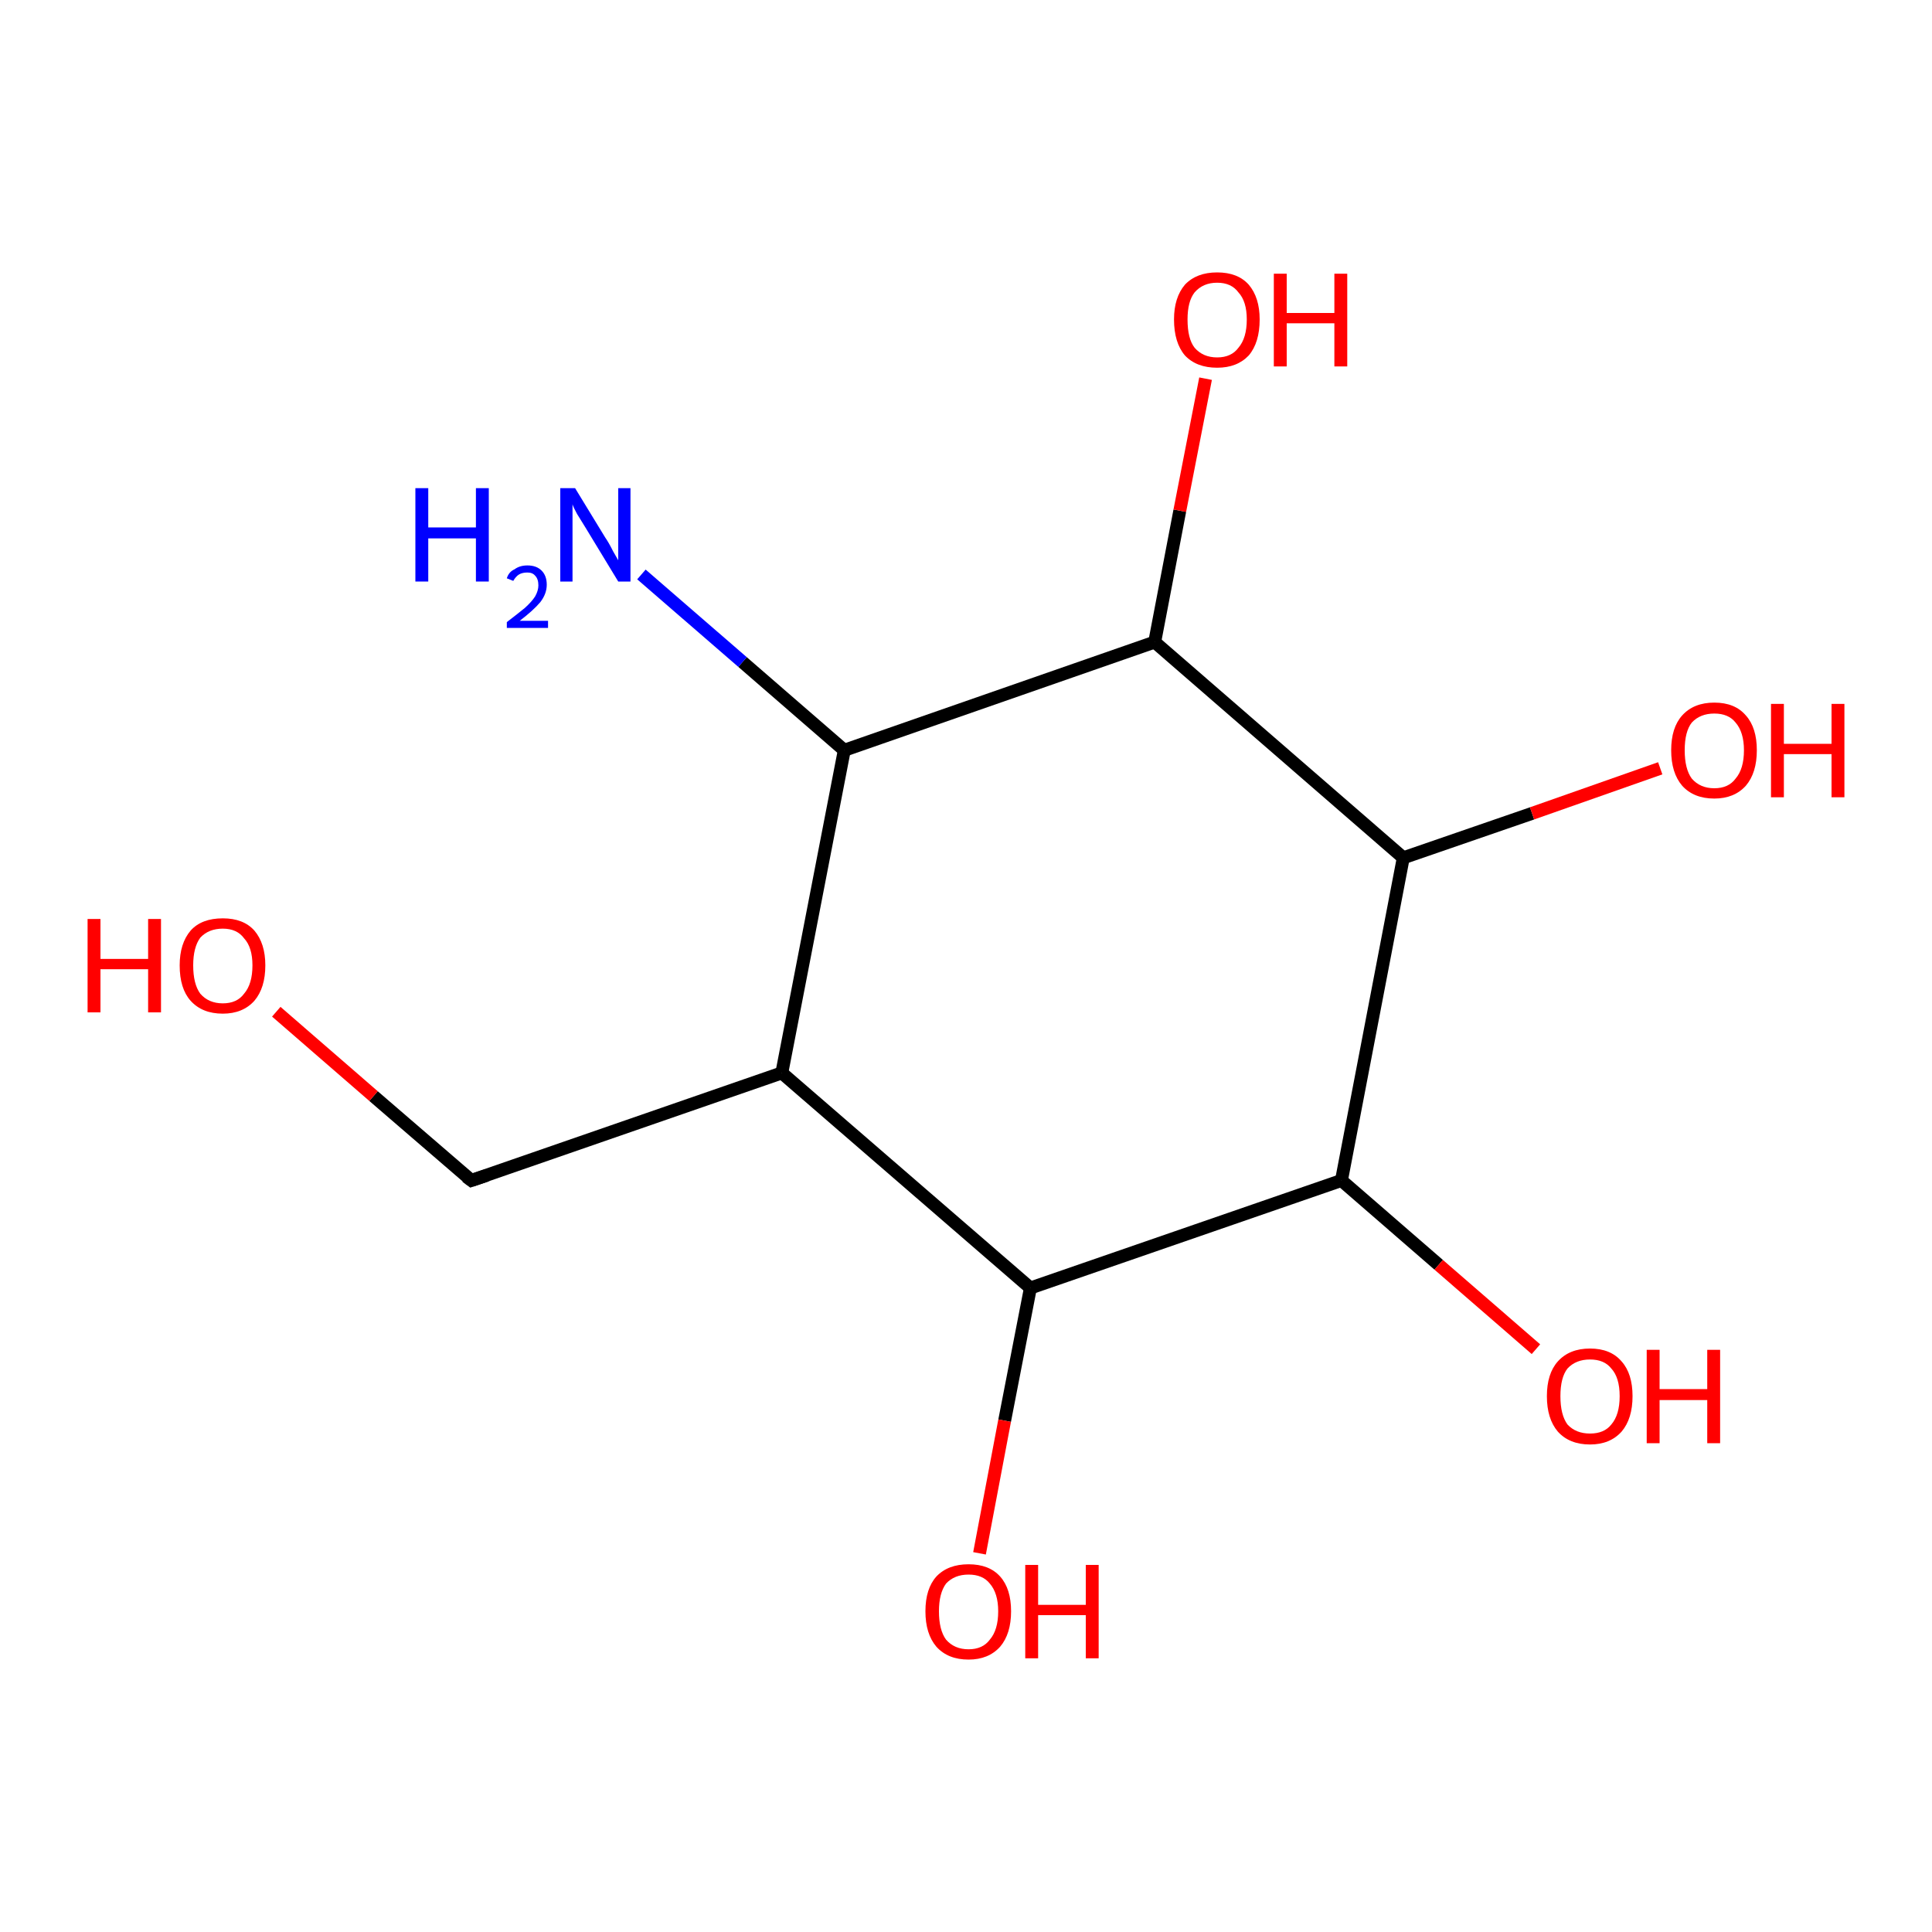 <?xml version='1.0' encoding='iso-8859-1'?>
<svg version='1.1' baseProfile='full'
              xmlns='http://www.w3.org/2000/svg'
                      xmlns:rdkit='http://www.rdkit.org/xml'
                      xmlns:xlink='http://www.w3.org/1999/xlink'
                  xml:space='preserve'
width='300px' height='300px' viewBox='0 0 300 300'>
<!-- END OF HEADER -->
<rect style='opacity:1.0;fill:#FFFFFF;stroke:none' width='300.0' height='300.0' x='0.0' y='0.0'> </rect>
<path class='bond-0 atom-0 atom-1' d='M 160.0,200.0 L 156.0,220.6' style='fill:none;fill-rule:evenodd;stroke:#000000;stroke-width:2.0px;stroke-linecap:butt;stroke-linejoin:miter;stroke-opacity:1' />
<path class='bond-0 atom-0 atom-1' d='M 156.0,220.6 L 152.1,241.2' style='fill:none;fill-rule:evenodd;stroke:#FF0000;stroke-width:2.0px;stroke-linecap:butt;stroke-linejoin:miter;stroke-opacity:1' />
<path class='bond-1 atom-0 atom-2' d='M 160.0,200.0 L 121.4,166.6' style='fill:none;fill-rule:evenodd;stroke:#000000;stroke-width:2.0px;stroke-linecap:butt;stroke-linejoin:miter;stroke-opacity:1' />
<path class='bond-2 atom-2 atom-3' d='M 121.4,166.6 L 73.2,183.3' style='fill:none;fill-rule:evenodd;stroke:#000000;stroke-width:2.0px;stroke-linecap:butt;stroke-linejoin:miter;stroke-opacity:1' />
<path class='bond-3 atom-3 atom-4' d='M 73.2,183.3 L 58.0,170.2' style='fill:none;fill-rule:evenodd;stroke:#000000;stroke-width:2.0px;stroke-linecap:butt;stroke-linejoin:miter;stroke-opacity:1' />
<path class='bond-3 atom-3 atom-4' d='M 58.0,170.2 L 42.9,157.1' style='fill:none;fill-rule:evenodd;stroke:#FF0000;stroke-width:2.0px;stroke-linecap:butt;stroke-linejoin:miter;stroke-opacity:1' />
<path class='bond-4 atom-2 atom-5' d='M 121.4,166.6 L 131.1,116.5' style='fill:none;fill-rule:evenodd;stroke:#000000;stroke-width:2.0px;stroke-linecap:butt;stroke-linejoin:miter;stroke-opacity:1' />
<path class='bond-5 atom-5 atom-6' d='M 131.1,116.5 L 179.3,99.7' style='fill:none;fill-rule:evenodd;stroke:#000000;stroke-width:2.0px;stroke-linecap:butt;stroke-linejoin:miter;stroke-opacity:1' />
<path class='bond-6 atom-6 atom-7' d='M 179.3,99.7 L 217.9,133.2' style='fill:none;fill-rule:evenodd;stroke:#000000;stroke-width:2.0px;stroke-linecap:butt;stroke-linejoin:miter;stroke-opacity:1' />
<path class='bond-7 atom-7 atom-8' d='M 217.9,133.2 L 208.3,183.3' style='fill:none;fill-rule:evenodd;stroke:#000000;stroke-width:2.0px;stroke-linecap:butt;stroke-linejoin:miter;stroke-opacity:1' />
<path class='bond-8 atom-8 atom-9' d='M 208.3,183.3 L 223.4,196.4' style='fill:none;fill-rule:evenodd;stroke:#000000;stroke-width:2.0px;stroke-linecap:butt;stroke-linejoin:miter;stroke-opacity:1' />
<path class='bond-8 atom-8 atom-9' d='M 223.4,196.4 L 238.5,209.5' style='fill:none;fill-rule:evenodd;stroke:#FF0000;stroke-width:2.0px;stroke-linecap:butt;stroke-linejoin:miter;stroke-opacity:1' />
<path class='bond-9 atom-7 atom-10' d='M 217.9,133.2 L 237.9,126.3' style='fill:none;fill-rule:evenodd;stroke:#000000;stroke-width:2.0px;stroke-linecap:butt;stroke-linejoin:miter;stroke-opacity:1' />
<path class='bond-9 atom-7 atom-10' d='M 237.9,126.3 L 257.8,119.3' style='fill:none;fill-rule:evenodd;stroke:#FF0000;stroke-width:2.0px;stroke-linecap:butt;stroke-linejoin:miter;stroke-opacity:1' />
<path class='bond-10 atom-6 atom-11' d='M 179.3,99.7 L 183.2,79.3' style='fill:none;fill-rule:evenodd;stroke:#000000;stroke-width:2.0px;stroke-linecap:butt;stroke-linejoin:miter;stroke-opacity:1' />
<path class='bond-10 atom-6 atom-11' d='M 183.2,79.3 L 187.2,58.8' style='fill:none;fill-rule:evenodd;stroke:#FF0000;stroke-width:2.0px;stroke-linecap:butt;stroke-linejoin:miter;stroke-opacity:1' />
<path class='bond-11 atom-5 atom-12' d='M 131.1,116.5 L 115.3,102.8' style='fill:none;fill-rule:evenodd;stroke:#000000;stroke-width:2.0px;stroke-linecap:butt;stroke-linejoin:miter;stroke-opacity:1' />
<path class='bond-11 atom-5 atom-12' d='M 115.3,102.8 L 99.6,89.2' style='fill:none;fill-rule:evenodd;stroke:#0000FF;stroke-width:2.0px;stroke-linecap:butt;stroke-linejoin:miter;stroke-opacity:1' />
<path class='bond-12 atom-8 atom-0' d='M 208.3,183.3 L 160.0,200.0' style='fill:none;fill-rule:evenodd;stroke:#000000;stroke-width:2.0px;stroke-linecap:butt;stroke-linejoin:miter;stroke-opacity:1' />
<path d='M 75.6,182.5 L 73.2,183.3 L 72.4,182.7' style='fill:none;stroke:#000000;stroke-width:2.0px;stroke-linecap:butt;stroke-linejoin:miter;stroke-opacity:1;' />
<path class='atom-1' d='M 143.7 250.2
Q 143.7 246.7, 145.4 244.8
Q 147.2 242.9, 150.4 242.9
Q 153.6 242.9, 155.3 244.8
Q 157.0 246.7, 157.0 250.2
Q 157.0 253.7, 155.3 255.7
Q 153.5 257.7, 150.4 257.7
Q 147.2 257.7, 145.4 255.7
Q 143.7 253.7, 143.7 250.2
M 150.4 256.1
Q 152.6 256.1, 153.7 254.6
Q 155.0 253.1, 155.0 250.2
Q 155.0 247.4, 153.7 245.9
Q 152.6 244.5, 150.4 244.5
Q 148.2 244.5, 146.9 245.9
Q 145.8 247.4, 145.8 250.2
Q 145.8 253.1, 146.9 254.6
Q 148.2 256.1, 150.4 256.1
' fill='#FF0000'/>
<path class='atom-1' d='M 159.2 243.0
L 161.2 243.0
L 161.2 249.2
L 168.6 249.2
L 168.6 243.0
L 170.6 243.0
L 170.6 257.5
L 168.6 257.5
L 168.6 250.8
L 161.2 250.8
L 161.2 257.5
L 159.2 257.5
L 159.2 243.0
' fill='#FF0000'/>
<path class='atom-4' d='M 13.6 142.7
L 15.6 142.7
L 15.6 148.9
L 23.0 148.9
L 23.0 142.7
L 25.0 142.7
L 25.0 157.2
L 23.0 157.2
L 23.0 150.5
L 15.6 150.5
L 15.6 157.2
L 13.6 157.2
L 13.6 142.7
' fill='#FF0000'/>
<path class='atom-4' d='M 27.9 149.9
Q 27.9 146.5, 29.6 144.5
Q 31.3 142.6, 34.6 142.6
Q 37.8 142.6, 39.5 144.5
Q 41.2 146.5, 41.2 149.9
Q 41.2 153.4, 39.5 155.4
Q 37.7 157.4, 34.6 157.4
Q 31.4 157.4, 29.6 155.4
Q 27.9 153.5, 27.9 149.9
M 34.6 155.8
Q 36.8 155.8, 37.9 154.3
Q 39.2 152.8, 39.2 149.9
Q 39.2 147.1, 37.9 145.7
Q 36.8 144.2, 34.6 144.2
Q 32.4 144.2, 31.1 145.6
Q 30.0 147.1, 30.0 149.9
Q 30.0 152.8, 31.1 154.3
Q 32.4 155.8, 34.6 155.8
' fill='#FF0000'/>
<path class='atom-9' d='M 240.2 216.8
Q 240.2 213.3, 241.9 211.4
Q 243.7 209.4, 246.9 209.4
Q 250.1 209.4, 251.8 211.4
Q 253.5 213.3, 253.5 216.8
Q 253.5 220.3, 251.8 222.3
Q 250.0 224.3, 246.9 224.3
Q 243.7 224.3, 241.9 222.3
Q 240.2 220.3, 240.2 216.8
M 246.9 222.6
Q 249.1 222.6, 250.2 221.2
Q 251.5 219.7, 251.5 216.8
Q 251.5 213.9, 250.2 212.5
Q 249.1 211.1, 246.9 211.1
Q 244.7 211.1, 243.4 212.5
Q 242.3 213.9, 242.3 216.8
Q 242.3 219.7, 243.4 221.2
Q 244.7 222.6, 246.9 222.6
' fill='#FF0000'/>
<path class='atom-9' d='M 255.7 209.6
L 257.7 209.6
L 257.7 215.7
L 265.1 215.7
L 265.1 209.6
L 267.1 209.6
L 267.1 224.1
L 265.1 224.1
L 265.1 217.4
L 257.7 217.4
L 257.7 224.1
L 255.7 224.1
L 255.7 209.6
' fill='#FF0000'/>
<path class='atom-10' d='M 259.5 116.5
Q 259.5 113.0, 261.2 111.1
Q 263.0 109.1, 266.2 109.1
Q 269.4 109.1, 271.1 111.1
Q 272.8 113.0, 272.8 116.5
Q 272.8 120.0, 271.1 122.0
Q 269.3 124.0, 266.2 124.0
Q 263.0 124.0, 261.2 122.0
Q 259.5 120.0, 259.5 116.5
M 266.2 122.4
Q 268.4 122.4, 269.5 120.9
Q 270.8 119.4, 270.8 116.5
Q 270.8 113.7, 269.5 112.2
Q 268.4 110.8, 266.2 110.8
Q 264.0 110.8, 262.7 112.2
Q 261.6 113.6, 261.6 116.5
Q 261.6 119.4, 262.7 120.9
Q 264.0 122.4, 266.2 122.4
' fill='#FF0000'/>
<path class='atom-10' d='M 275.0 109.3
L 277.0 109.3
L 277.0 115.5
L 284.4 115.5
L 284.4 109.3
L 286.4 109.3
L 286.4 123.8
L 284.4 123.8
L 284.4 117.1
L 277.0 117.1
L 277.0 123.8
L 275.0 123.8
L 275.0 109.3
' fill='#FF0000'/>
<path class='atom-11' d='M 182.3 49.6
Q 182.3 46.2, 184.0 44.2
Q 185.8 42.3, 189.0 42.3
Q 192.2 42.3, 193.9 44.2
Q 195.6 46.2, 195.6 49.6
Q 195.6 53.2, 193.9 55.2
Q 192.1 57.1, 189.0 57.1
Q 185.8 57.1, 184.0 55.2
Q 182.3 53.2, 182.3 49.6
M 189.0 55.5
Q 191.2 55.5, 192.3 54.0
Q 193.6 52.5, 193.6 49.6
Q 193.6 46.8, 192.3 45.4
Q 191.2 43.9, 189.0 43.9
Q 186.8 43.9, 185.5 45.4
Q 184.4 46.8, 184.4 49.6
Q 184.4 52.6, 185.5 54.0
Q 186.8 55.5, 189.0 55.5
' fill='#FF0000'/>
<path class='atom-11' d='M 197.8 42.5
L 199.8 42.5
L 199.8 48.6
L 207.2 48.6
L 207.2 42.5
L 209.2 42.5
L 209.2 56.9
L 207.2 56.9
L 207.2 50.2
L 199.8 50.2
L 199.8 56.9
L 197.8 56.9
L 197.8 42.5
' fill='#FF0000'/>
<path class='atom-12' d='M 64.5 75.8
L 66.5 75.8
L 66.5 81.9
L 73.9 81.9
L 73.9 75.8
L 75.9 75.8
L 75.9 90.3
L 73.9 90.3
L 73.9 83.6
L 66.5 83.6
L 66.5 90.3
L 64.5 90.3
L 64.5 75.8
' fill='#0000FF'/>
<path class='atom-12' d='M 78.7 89.8
Q 79.0 88.8, 79.9 88.4
Q 80.7 87.8, 81.9 87.8
Q 83.3 87.8, 84.1 88.6
Q 84.9 89.4, 84.9 90.8
Q 84.9 92.2, 83.9 93.5
Q 82.8 94.8, 80.7 96.4
L 85.1 96.4
L 85.1 97.5
L 78.7 97.5
L 78.7 96.6
Q 80.4 95.3, 81.5 94.4
Q 82.6 93.4, 83.1 92.6
Q 83.6 91.7, 83.6 90.9
Q 83.6 89.9, 83.1 89.4
Q 82.7 88.9, 81.9 88.9
Q 81.1 88.9, 80.6 89.2
Q 80.1 89.5, 79.7 90.2
L 78.7 89.8
' fill='#0000FF'/>
<path class='atom-12' d='M 89.3 75.8
L 94.0 83.5
Q 94.5 84.2, 95.2 85.6
Q 96.0 87.0, 96.0 87.0
L 96.0 75.8
L 97.9 75.8
L 97.9 90.3
L 96.0 90.3
L 90.9 81.9
Q 90.3 80.9, 89.6 79.8
Q 89.0 78.7, 88.9 78.3
L 88.9 90.3
L 87.0 90.3
L 87.0 75.8
L 89.3 75.8
' fill='#0000FF'/>
</svg>
